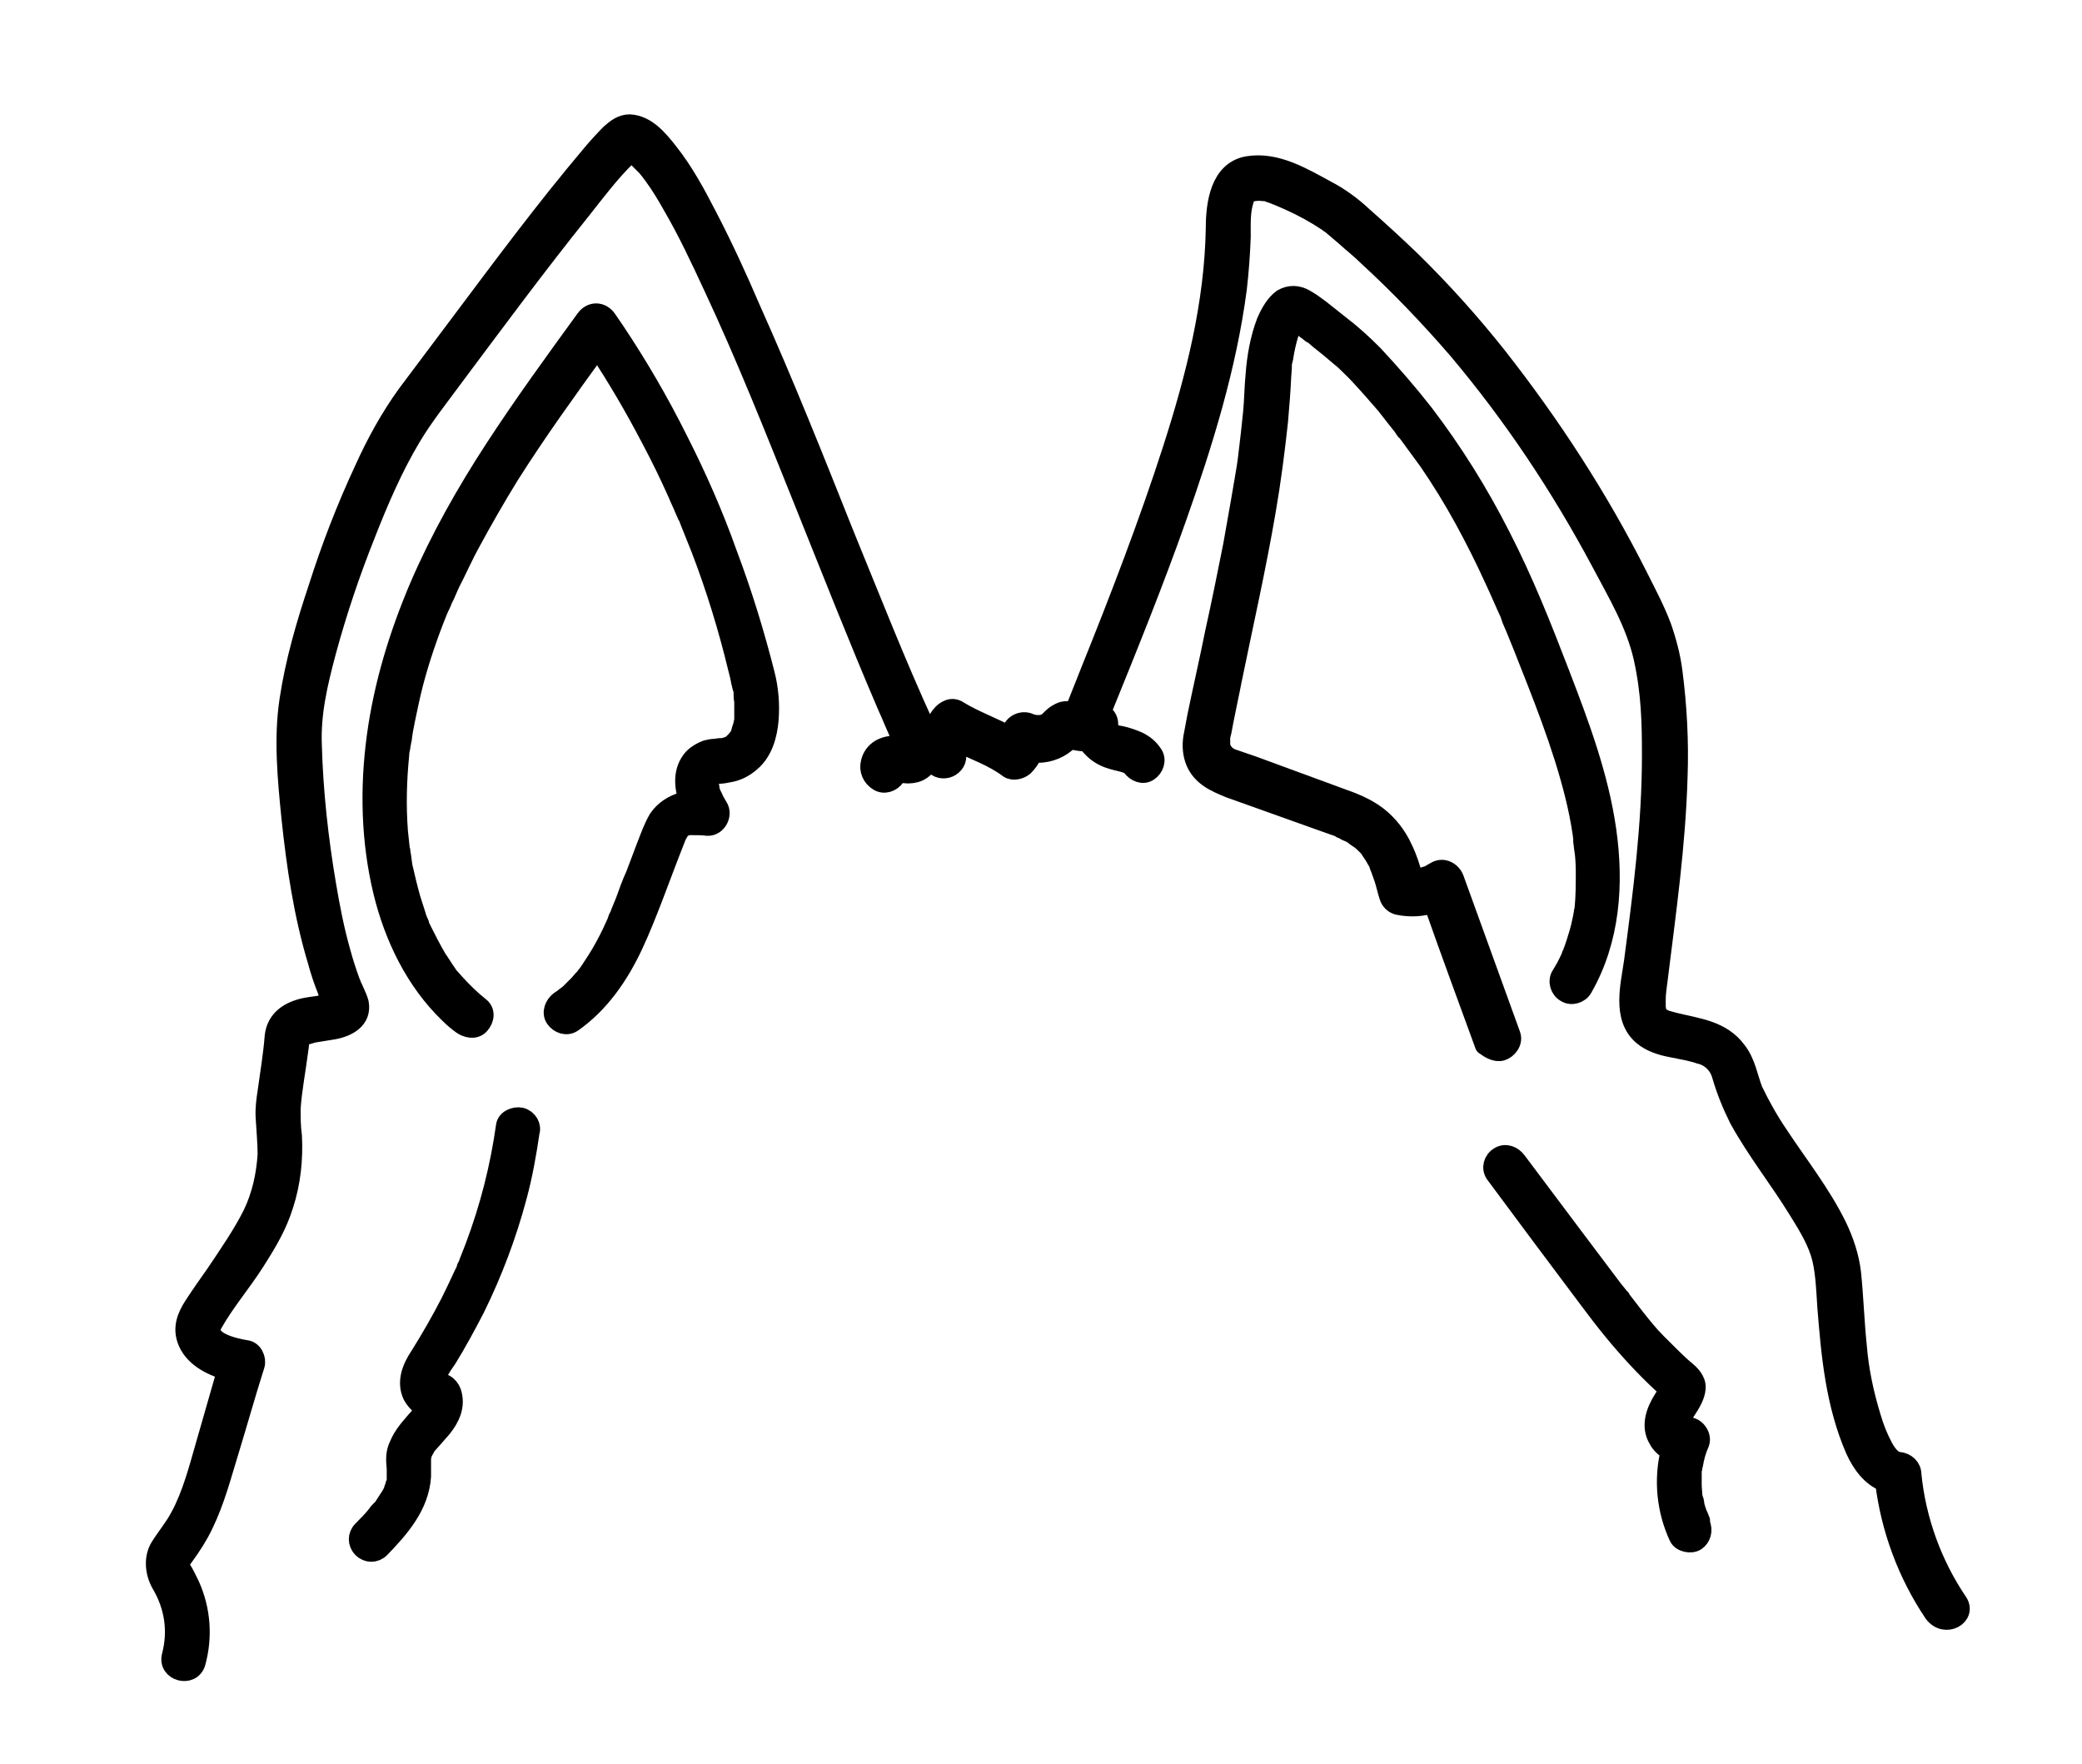 <?xml version="1.0" encoding="utf-8"?>
<!-- Generator: Adobe Illustrator 27.9.0, SVG Export Plug-In . SVG Version: 6.00 Build 0)  -->
<svg version="1.1" id="Layer_1" xmlns="http://www.w3.org/2000/svg" xmlns:xlink="http://www.w3.org/1999/xlink" x="0px" y="0px"
	 viewBox="0 0 324.1 274.6" style="enable-background:new 0 0 324.1 274.6;" xml:space="preserve">
<g>
	<path style="stroke:#000000;stroke-width:3;stroke-linecap:round;stroke-linejoin:round;stroke-miterlimit:10;" d="M113.3,86.3
		c-2.2-6.2-4.8-12.1-7.8-18c-2.9-5.8-6.1-11.3-9.7-16.7l-1.3-1.9c-0.9-1.3-2.5-1.3-3.4,0c-4.8,6.6-9.6,13.2-14.1,20.1
		c-4.5,6.9-8.5,14-11.7,21.4c-3.2,7.5-5.6,15.3-6.7,23.4c-1.1,8.1-0.9,16.3,1,24.2c1.7,7,5,13.9,10.3,19c0.6,0.6,1.3,1.2,2,1.7
		c0.7,0.5,2,0.9,2.8,0s0.9-2.1,0-2.8c-1.4-1.1-2.6-2.3-3.8-3.6l-0.8-0.9l-0.2-0.2l-0.4-0.6c-0.5-0.7-0.9-1.4-1.4-2.1
		c-0.9-1.5-1.7-3.1-2.5-4.7l-0.1-0.2c-0.1-0.2-0.2-0.4-0.2-0.6c-0.2-0.4-0.4-0.9-0.5-1.3L64,140c-0.5-1.7-0.9-3.5-1.3-5.2l-0.2-1.5
		c0-0.2-0.1-0.4-0.1-0.6c0-0.2,0-0.3-0.1-0.4v-0.1c-0.1-0.9-0.2-1.9-0.3-2.8c-0.3-4-0.2-7.9,0.2-11.9c0-0.4,0.1-0.9,0.2-1.3
		c0-0.2,0-0.4,0.1-0.6c0,0,0,0,0-0.1l0,0c0-0.2,0-0.3,0.1-0.4c0.1-1,0.3-2,0.5-3c0.4-1.9,0.8-3.9,1.3-5.8c1-3.8,2.3-7.6,3.8-11.3
		c0.2-0.4,0.4-0.9,0.6-1.3l0.1-0.3l0.4-0.8c0.4-0.9,0.8-1.9,1.3-2.8c0.9-1.8,1.7-3.6,2.7-5.4c1.9-3.5,3.9-7,6-10.4
		c4.3-6.8,9-13.3,13.7-19.8c3,4.5,5.8,9.3,8.3,14.1c1.5,2.8,2.9,5.7,4.2,8.6c0.3,0.8,0.7,1.5,1,2.3l0.4,0.9c0,0.1,0.1,0.2,0.2,0.3
		l0.2,0.6c0.6,1.5,1.2,3,1.8,4.5c2.3,6,4.2,12.2,5.7,18.4c0.2,0.8,0.4,1.5,0.5,2.2c0.1,0.2,0.1,0.5,0.2,0.8c0.1,0.3,0.2,0.6,0.2,0.9
		c0,0.1,0,0.3,0,0.4s0,0.6,0.1,0.9v1.7c0,0.3,0,0.6,0,0.8c0,0.1,0,0.2,0,0.3v0.2c-0.1,0.5-0.2,1-0.4,1.5l-0.1,0.4v0.1l-0.1,0.2
		l-0.2,0.4l-0.4,0.5h0l-0.3,0.3l-0.2,0.2c-0.2,0.2-0.4,0.3-0.6,0.4l-0.1,0.1h-0.2c-0.3,0.1-0.6,0.2-0.8,0.2h-0.4l-0.7,0.1
		c-0.4,0-0.9,0.1-1.3,0.2c-0.8,0.3-1.5,0.7-2.1,1.3c-1.7,1.9-1.5,4.4-0.7,6.7c-0.3,0-0.6,0.1-0.9,0.1c-1.5,0.4-2.9,1.3-3.8,2.6
		c-0.8,1.3-1.3,2.8-1.9,4.3l-1.7,4.5c-0.6,1.3-1.1,2.7-1.6,4.1l-0.7,1.7c-0.1,0.3-0.2,0.6-0.4,0.9l-0.2,0.6c-1,2.3-2.2,4.6-3.6,6.7
		c-0.4,0.6-0.7,1.1-1.1,1.6c-0.2,0.2-0.2,0.3-0.2,0.3l-0.4,0.4l-0.6,0.7c-0.5,0.5-1,1-1.5,1.5l-0.8,0.6h0l-0.1,0.1l-0.6,0.4
		c-0.8,0.6-1.3,1.8-0.7,2.7c0.6,0.9,1.8,1.3,2.7,0.7c4.3-3,7.3-7.4,9.5-12.1c2.2-4.7,4.3-10.8,6.4-16.1l0.2-0.5c0-0.1,0-0.1,0-0.2
		c0-0.1,0,0,0.1-0.1l0.5-0.9c0,0,0,0,0-0.1h0.1l0.2-0.2l0.2-0.2l0.2-0.1c0.3-0.1,0.6-0.2,0.9-0.2h0.6c0.7,0,1.4,0,2.1,0.1
		c1.5,0.1,2.5-1.8,1.7-3c-0.3-0.5-0.6-1-0.8-1.5l-0.1-0.2l-0.2-0.4c-0.1-0.3-0.2-0.6-0.2-0.9l-0.1-0.4c0-0.1,0-0.5,0-0.2
		c0,0.2,0-0.1,0-0.2v-0.4c0-0.1,0-0.2,0-0.3s0.1-0.2,0.1-0.2l0.1-0.1l0.1-0.1l0.2-0.1h0.3c0.2,0,0.4-0.1,0.5-0.1h0.2
		c0.5,0,1-0.1,1.5-0.2c1.3-0.2,2.5-0.8,3.5-1.7c1.9-1.6,2.6-4.2,2.8-6.5c0.2-2.4,0-4.9-0.6-7.2C117.5,98.6,115.6,92.4,113.3,86.3z
		 M110.3,120.9C110.3,120.9,110.3,120.9,110.3,120.9L110.3,120.9L110.3,120.9z"/>
	<path style="stroke:#000000;stroke-width:3;stroke-linecap:round;stroke-linejoin:round;stroke-miterlimit:10;" d="M304.8,249.4
		c-4-5.9-6.5-12.8-7.2-19.9c0-1.1-0.9-1.9-2-2c-1.1-0.1-1.9-1.3-2.4-2.2c-0.8-1.5-1.4-3-1.9-4.7c-1.1-3.6-1.9-7.3-2.2-11.1
		c-0.4-3.8-0.5-7.6-0.9-11.4c-0.3-2.5-1.1-4.9-2.2-7.2c-2.5-5.1-6-9.5-9.1-14.2c-1.5-2.2-2.8-4.5-4-7c-0.8-2.1-1.1-4.3-2.5-6.1
		c-2.4-3.3-6.2-3.6-9.8-4.5l-1.1-0.3l-0.3-0.1l-0.4-0.2l-0.4-0.2h0l-0.1-0.1l-0.2-0.2c-0.1-0.1-0.2-0.3-0.2-0.4c0-0.1,0-0.1,0-0.2
		c0-0.2-0.1-0.4-0.1-0.6c0,0,0-0.3,0-0.4c0-0.3,0-0.6,0-0.9c0-1,0.2-2.1,0.3-3c1.3-10.5,2.8-21,3.1-31.6c0.2-5.5-0.1-11-0.8-16.4
		c-0.3-2.3-0.9-4.6-1.7-6.9c-1-2.7-2.4-5.3-3.7-7.9c-6.1-12.1-13.5-23.5-21.9-34.2c-4.2-5.3-8.7-10.3-13.5-15
		c-2.4-2.3-4.9-4.6-7.4-6.8c-1.7-1.6-3.6-3-5.7-4.1c-3.7-2-7.8-4.5-12.2-3.8s-5.1,5.9-5.1,9.7c-0.2,11.8-3.1,23.2-6.7,34.4
		s-8.2,23.2-12.8,34.6l-2.5,6.3l-0.2-0.1c-0.5-0.1-1-0.1-1.5,0c-0.7,0.2-1.3,0.6-1.8,1.1l-0.5,0.5h0l-0.3,0.2l-0.2,0.1h0l-0.6,0.2
		h-1l-0.3-0.1h-0.2l-0.2-0.1c-1.3-0.7-3,0.2-3,1.7c0,0.1,0,0.2,0,0.4c-2.6-1.5-5.6-2.5-8.2-4.1c-0.4-0.3-1-0.4-1.5-0.2
		c-0.5,0.2-0.9,0.5-1.2,0.9c-0.6,0.7-0.9,1.5-1.2,2.3c-0.4-0.1-0.7-0.1-1.1-0.1c0-0.2-0.1-0.3-0.2-0.4c-4.5-9.8-8.4-19.8-12.5-29.8
		c-4.7-11.8-9.4-23.6-14.6-35.2c-2.1-4.9-4.3-9.7-6.8-14.5c-1.8-3.5-3.7-7-6.1-10c-1.5-1.9-3.4-4.2-6-4.3c-1.2,0-2.1,0.7-3,1.5
		c-0.8,0.8-2.1,2.2-3,3.3c-7.1,8.4-13.7,17.3-20.3,26.1c-2.8,3.7-5.6,7.5-8.4,11.2c-2.6,3.6-4.8,7.6-6.6,11.6
		c-2.8,6-5.2,12.2-7.2,18.5c-1.9,5.7-3.6,11.5-4.5,17.5c-0.9,6-0.3,12.2,0.3,18.2c0.8,7.6,1.9,15.1,4.1,22.4c0.4,1.5,0.9,3,1.5,4.5
		c0.2,0.7,0.5,1.3,0.8,2l-0.9,0.2c-1.1,0.2-2.1,0.3-3.2,0.5c-2.5,0.5-4.6,1.8-4.9,4.5c-0.2,2.7-0.7,5.7-1.1,8.6
		c-0.2,1.3-0.4,2.7-0.3,4.1c0.1,1.9,0.3,3.8,0.3,5.7c-0.2,3.2-0.9,6.4-2.3,9.3c-1.6,3.2-3.7,6.2-5.7,9.2c-1.2,1.7-2.4,3.4-3.5,5.1
		c-1.1,1.7-1.7,3.4-1,5.3c0.9,2.5,3.6,4,6.2,4.7L32,224.8c-1.1,3.8-2.1,7.8-4,11.3c-0.9,1.7-2.1,3.1-3.1,4.7c-1,1.6-0.9,3.9,0.2,5.8
		c2,3.4,2.6,7.2,1.6,11.1c-0.7,2.5,3.1,3.5,3.8,1.1c1.1-4,0.8-8.2-0.9-12c-0.4-0.8-0.8-1.7-1.3-2.5c-0.5-0.9-0.2-1.3,0.4-2.1
		c1.1-1.5,2.2-3.2,3-4.9c1.8-3.7,2.8-7.6,4-11.5s2.6-8.9,4-13.3c0.3-0.9-0.3-2.3-1.4-2.4c-1.8-0.3-6.6-1.3-5.2-4
		c1.9-3.4,4.5-6.4,6.6-9.7c2.1-3.3,3.5-5.7,4.5-8.9c1.1-3.4,1.5-7.1,1.3-10.7c-0.2-1.4-0.2-2.8-0.2-4.3c0.1-1.5,0.3-2.9,0.5-4.3
		c0.2-1.4,0.5-3.2,0.7-4.8c0.1-0.5,0.1-1.1,0.2-1.6v-0.2c0,0,0.1-0.1,0.1-0.2s0,0,0,0H47l0.4-0.2l1.4-0.4l3.1-0.5
		c2.2-0.4,4.5-1.6,4-4.2c-0.3-1.1-1-2.3-1.4-3.4c-0.4-1.1-1-2.9-1.4-4.4c-1-3.5-1.7-7.1-2.3-10.7c-1.2-7.1-2-14.4-2.2-21.6
		c-0.2-5,0.9-9.6,2.2-14.5C52.5,95.2,54.6,89,57,83c2-5.1,4.2-10.2,7-14.9c1.9-3.2,4.3-6.2,6.5-9.2c6.5-8.7,13-17.5,19.9-26.1
		c2.3-2.9,4.6-6,7.3-8.6l0.4-0.4L98,23.7h0.3c0,0,0.1,0,0.1,0.1h-0.1l0.2,0.1l0.5,0.4c-0.6-0.4,0.2,0.1,0.3,0.3
		c0.2,0.2,0.9,0.9,1.3,1.3l0.5,0.6l0.6,0.8c1.1,1.5,2,3,2.9,4.6c2.4,4.1,4.4,8.4,6.4,12.7c5.1,10.9,9.5,22,14,33.2s8.5,21.4,13,31.9
		c0.9,2,1.7,4,2.6,5.9c0.2,0.3,0.4,0.6,0.7,0.8l-0.6-0.1c-0.4-0.1-0.9-0.2-1.4-0.3c-0.8,0-1.6,0.2-2.3,0.6c-0.8,0.5-1.3,1.2-1.5,2.1
		c-0.3,1.1,0.2,2.3,1.2,2.9c0.9,0.6,2.1,0.2,2.7-0.7c0.1-0.2,0.2-0.5,0.2-0.8l0.6,0.2c0.8,0.2,1.5,0.2,2.3,0c0.8-0.2,1.5-0.8,2-1.5
		c0.1-0.1,0.1-0.3,0.2-0.4h0.1l0.3,0.3c0.1,0.1,0.4,0.4,0.1,0c0.5,0.8,1.3,1.1,2.2,0.9c0.8-0.2,1.6-1,1.5-1.9
		c-0.1-0.4-0.1-0.9,0-1.3c0,0,0-0.1,0-0.2c0,0,0,0,0,0c0-0.2,0-0.4,0.1-0.6c0,0,0,0,0-0.1c2.7,1.3,5.6,2.3,8,4.1
		c0.7,0.5,1.8,0.2,2.4-0.3c0.6-0.6,1.1-1.3,1.4-2.1c1.9,0.2,3.8-0.4,5.2-1.6l0.5-0.5l0.1-0.1l0.9,0.3c0.6,0.1,1.1,0.2,1.7,0.1
		c0.8,1.2,1.9,2.1,3.2,2.6c0.8,0.3,1.7,0.5,2.5,0.7l0.6,0.2l0.2,0.1l0.3,0.2h0.1l0.1,0.2v0c0.6,0.8,1.7,1.3,2.6,0.7
		c0.9-0.6,1.3-1.8,0.7-2.7c-0.6-0.9-1.3-1.5-2.3-2c-0.9-0.4-1.8-0.7-2.7-0.9l-0.6-0.1l-0.3-0.1h-0.2l-0.3-0.2l-0.2-0.2h-0.1
		l-0.2-0.3c0,0,0-0.1-0.1-0.1v-0.2c0.2-0.8,0-1.6-0.7-2.1l-0.4-0.2c4.1-10.1,8.2-20.2,11.8-30.4c4.1-11.6,7.8-23.5,9.4-35.7
		c0.3-2.6,0.5-5.3,0.6-8c0-2.1-0.1-4,0.5-5.8v-0.2h0l0.2-0.4l0.4-0.4l0.2-0.1l0.7-0.2c0.4,0,0.9-0.1,1.3,0h0.7
		c0.3,0.2,0.7,0.3,1,0.4c0.8,0.3,1.7,0.7,2.6,1.1c2,0.9,4,2,5.8,3.2l0.4,0.3h0.1l0.2,0.2l2,1.7c1.2,1.1,2.5,2.1,3.6,3.2
		c4.9,4.5,9.6,9.4,14,14.5c8.6,10.2,16,21.3,22.3,33.1c2.6,4.9,5.4,9.6,6.6,14.9c1.2,5.4,1.3,10.1,1.3,15.2
		c0,10.8-1.4,21.5-2.8,32.1c-0.5,3.6-1.9,8.7,1.4,11.5c1.3,1.1,3,1.6,4.6,1.9l2.5,0.5l1.2,0.3l0.6,0.2l0.4,0.1h0
		c1.5,0.5,2.6,1.7,3,3.2c0.7,2.4,1.6,4.6,2.7,6.8c2.7,4.9,6.2,9.3,9.1,14c1.3,2.1,2.7,4.3,3.5,6.7s0.9,5.5,1.1,8.5
		c0.6,7.6,1.3,15.2,4.4,22.3c1,2.2,2.5,4.2,4.6,5c0.9,7.3,3.5,14.3,7.6,20.4C302.8,253.5,306.2,251.5,304.8,249.4z M52,156.9v0.1
		C52.2,156.9,51.8,157.9,52,156.9z M172.5,113.4L172.5,113.4C172.5,113.4,172.5,113.4,172.5,113.4z"/>
	<path style="stroke:#000000;stroke-width:3;stroke-linecap:round;stroke-linejoin:round;stroke-miterlimit:10;" d="M233.8,163.6
		c0.9-0.3,1.8-1.4,1.4-2.5l-8.8-24.3c-0.4-1.1-1.7-1.9-2.9-1.2l-0.7,0.4l-0.3,0.2h0l-1.3,0.4H220c-0.4-1.5-0.9-3.1-1.6-4.5
		c-0.9-2-2.3-3.8-4-5.1c-1.7-1.3-3.7-2.1-5.7-2.8l-6.8-2.5l-6.8-2.5l-3.2-1.1h-0.1l-0.2-0.1l-0.5-0.3l-0.3-0.2l-0.1-0.1
		c0-0.1-0.3-0.4-0.3-0.3l-0.2-0.4c0-0.2-0.1-0.3-0.2-0.5c0-0.1,0-0.2,0-0.3v-0.7c0,0,0-0.1,0-0.1c0,0,0-0.3,0-0.4
		c0.1-0.3,0.1-0.5,0.2-0.8c0.1-0.5,0.2-1,0.3-1.6c0.4-2.1,0.9-4.3,1.3-6.4c1.8-8.8,3.8-17.6,5.3-26.4c0.8-4.6,1.4-9.3,1.9-13.9
		c0.2-2.3,0.4-4.7,0.5-7l0.1-1.4c0-0.2,0-0.3,0-0.4h0c0-0.3,0.1-0.7,0.2-1c0.2-1.4,0.5-2.7,0.9-4c0.1-0.3,0.2-0.6,0.3-0.9l0.2-0.4
		c0.1-0.2,0.2-0.3,0.3-0.5c0.9,0.6,1.7,1.2,2.5,1.8l0.1,0.1l0.4,0.2l0.8,0.7l1.5,1.2l2.5,2.1c0.8,0.8,1.6,1.5,2.4,2.4
		c1.4,1.5,2.7,3,4,4.5l1.8,2.3l0.8,1l0.4,0.6c0.1,0.1,0.1,0.2,0.1,0.1l0.2,0.2c1.1,1.5,2.2,3,3.3,4.5c2,2.9,3.9,6,5.6,9.1
		s3.3,6.3,4.8,9.6c0.8,1.7,1.5,3.4,2.3,5.1l0.2,0.6h0l0.1,0.3l0.6,1.4l1.1,2.7c3,7.6,6.1,15.2,8.1,23.2c0.5,2,0.9,4,1.2,6l0.1,0.8
		c0,0,0,0.1,0,0.1v0c0,0.1,0,0.2,0,0.4c0.1,0.5,0.1,1,0.2,1.5c0.1,0.5,0.2,2.1,0.2,3.1c0,2,0,4-0.2,5.9c0,0.1,0,0.2-0.1,0.4
		c0,0.1,0,0.4-0.1,0.6c0,0.2-0.2,1-0.3,1.5c-0.1,0.5-0.5,1.9-0.8,2.8c-0.3,0.9-0.3,0.9-0.5,1.4c0,0.2-0.1,0.3-0.2,0.5
		c0-0.1,0,0,0,0.1c0,0,0,0,0,0.1s-0.1,0.2-0.2,0.3c-0.4,0.9-0.9,1.8-1.4,2.6c-0.6,0.9-0.2,2.2,0.7,2.7c0.9,0.6,2.2,0.2,2.7-0.7
		c4.3-7.5,4.9-16.2,3.7-24.6c-1.2-8.4-4.2-16.4-7.2-24.2s-5.7-14.6-9.3-21.6c-3.4-6.7-7.4-13.1-11.9-19c-2.5-3.2-5.1-6.2-7.9-9.2
		c-1.5-1.5-3.1-3-4.8-4.3l-3.4-2.7c-0.8-0.6-1.6-1.2-2.5-1.7c-1.1-0.6-2.3-0.7-3.5,0c-1.1,0.8-1.9,2.2-2.5,3.6
		c-1,2.6-1.5,5.5-1.7,8.2c-0.2,2-0.2,4-0.4,6c-0.2,2-0.5,4.7-0.8,7.1c-0.1,0.7-0.1,0.8-0.2,1.4s-0.2,1.2-0.3,1.8
		c-0.1,0.6-0.4,2.3-0.6,3.5c-0.4,2.3-0.8,4.5-1.2,6.8c-0.9,4.5-1.8,9-2.8,13.5c-0.9,4.5-1.9,8.8-2.8,13.2c-0.2,1-0.4,2.1-0.6,3.2
		c-0.2,1.3-0.1,2.6,0.4,3.8c1,2.3,3.1,3.2,5.3,4.1l14,5l3.1,1.1l0.3,0.2h0.1l0.7,0.4c0.5,0.2,1,0.4,1.4,0.8l0.6,0.4l0.3,0.2
		c0,0,0,0,0.1,0.1c0.4,0.4,0.8,0.7,1.1,1.1l0.1,0.1l0.1,0.2l0.4,0.6c0.3,0.4,0.5,0.9,0.8,1.3l0.2,0.6c0,0.1,0.2,0.4,0.2,0.5l0.5,1.4
		c0.3,0.9,0.5,1.9,0.8,2.8c0.2,0.7,0.7,1.2,1.4,1.4c1.9,0.4,3.8,0.3,5.5-0.3c2.6,7.4,5.3,14.7,8,22.1
		C231.8,163.2,232.8,163.9,233.8,163.6z"/>
	<path style="stroke:#000000;stroke-width:3;stroke-linecap:round;stroke-linejoin:round;stroke-miterlimit:10;" d="M264.7,236.7
		C264.7,236.7,264.7,236.7,264.7,236.7c-0.1-0.1-0.2-0.7-0.4-0.9c-0.2-0.6-0.4-1.1-0.5-1.7c0-0.3-0.1-0.6-0.2-0.8s0-0.3-0.1-0.4
		c0-0.6-0.1-1.2-0.1-1.8c0-0.6,0-1.1,0-1.7s0-0.6,0.1-0.9c0,0,0-0.1,0-0.1c0-0.1,0-0.3,0.1-0.4c0.2-1.2,0.5-2.3,1-3.4
		c0.3-0.8-0.2-1.7-0.7-2.1c-0.6-0.5-1.5-0.6-2.1-0.2l-0.1-0.1l-0.1-0.1l-0.1-0.2c0,0,0,0,0,0v-0.2v-0.1c0,0,0-0.1,0.1-0.2
		c0-0.1,0-0.2,0.1-0.3c0-0.1,0-0.1,0-0.1c0.1-0.2,0.2-0.3,0.2-0.5c0.4-0.7,0.9-1.4,1.3-2.1c0.4-0.7,1.1-2.1,0.7-3.2
		c-0.4-1.1-1.3-1.7-2.1-2.4s-2.6-2.5-3.9-3.8c-1.3-1.3-2.4-2.7-3.5-4.1l-1.7-2.2l-0.4-0.5c0,0,0,0,0-0.1l-0.2-0.2l-0.9-1.1l-7-9.3
		l-8.1-10.8c-0.6-0.8-1.7-1.3-2.7-0.7c-1,0.6-1.3,1.8-0.7,2.7c4.9,6.6,9.8,13.2,14.7,19.7c2.3,3.1,4.7,6.1,7.4,9
		c1.3,1.4,2.6,2.7,4,4l1,0.9h0c0,0.1-0.1,0.2-0.2,0.4l-0.7,1.1c-1.2,1.9-2,4.2-0.8,6.2c0.4,0.8,1.1,1.4,1.9,1.9
		c-1.1,4.5-0.6,9.2,1.3,13.3c0.4,0.9,1.9,1.2,2.7,0.7c0.8-0.5,1.2-1.7,0.7-2.7L264.7,236.7z M260.3,215.8
		C260.3,215.7,260.5,215.5,260.3,215.8L260.3,215.8z M262.1,222.3L262.1,222.3C262.2,222.3,262.2,222.4,262.1,222.3z"/>
	<path style="stroke:#000000;stroke-width:3;stroke-linecap:round;stroke-linejoin:round;stroke-miterlimit:10;" d="M81.1,173.9
		c-0.9-0.2-2.3,0.3-2.4,1.4c-0.9,6.4-2.5,12.7-4.8,18.8c-0.3,0.8-0.6,1.5-0.9,2.3c-0.1,0.3-0.2,0.6-0.4,0.9c0,0.1-0.1,0.3-0.1,0.4
		c-0.1,0.2-0.2,0.4-0.3,0.6c-0.7,1.5-1.4,3-2.1,4.4c-1.5,2.9-3.1,5.7-4.8,8.4c-1.2,1.8-2.1,4-1.1,6.1c0.5,0.9,1.2,1.6,2.1,2
		l-0.2,0.4c0,0-0.1,0.1-0.1,0.1c-1,1.2-2.1,2.3-3,3.6c-0.5,0.7-0.8,1.4-1.1,2.1c-0.4,1.1-0.3,2.1-0.2,3.2c0,0.5,0,1,0,1.5v0.1
		c0,0.1,0,0.2,0,0.2c0,0.2-0.1,0.5-0.2,0.7c0,0.2-0.1,0.4-0.2,0.6l-0.1,0.4c-0.2,0.4-0.4,0.8-0.7,1.2c-0.3,0.5-0.6,0.9-0.9,1.4
		c0,0.1-0.1,0.2-0.2,0.2l-0.2,0.2c-0.2,0.2-0.4,0.4-0.5,0.6c-0.7,0.9-1.5,1.7-2.3,2.5c-0.8,0.8-0.8,2,0,2.8c0.8,0.8,2,0.8,2.8,0
		c3-3.1,6.1-6.6,6.4-11.2c0-0.5,0-1,0-1.5c0-0.3,0-0.6,0-0.9v-0.5l0.1-0.4c0,0,0-0.1,0-0.1c0,0,0,0,0-0.1v0c0.2-0.3,0.3-0.6,0.5-0.9
		l0.1-0.2h0c0,0,0,0,0-0.1s0,0,0,0l0.1-0.1l0.2-0.2l0.8-0.9l1.4-1.6c1.3-1.6,2.2-3.5,1.5-5.6c-0.4-1.1-1.5-1.8-2.6-1.3
		c0,0,0,0,0-0.1c0,0,0,0,0,0h0c0,0,0-0.1,0-0.1V215h0c0-0.1,0-0.2,0.1-0.4c0-0.1,0-0.2,0.1-0.2c0,0,0-0.1,0-0.1l0.1-0.2l0.3-0.6
		c0.4-0.7,0.8-1.3,1.3-2c1.6-2.6,3-5.2,4.4-7.9c2.7-5.5,4.9-11.3,6.5-17.3c0.9-3.3,1.5-6.7,2-10.1C82.8,175.3,82.2,174.2,81.1,173.9
		z M67.6,215.3C67.6,215.2,67.6,215.2,67.6,215.3L67.6,215.3z"/>
</g>
</svg>

